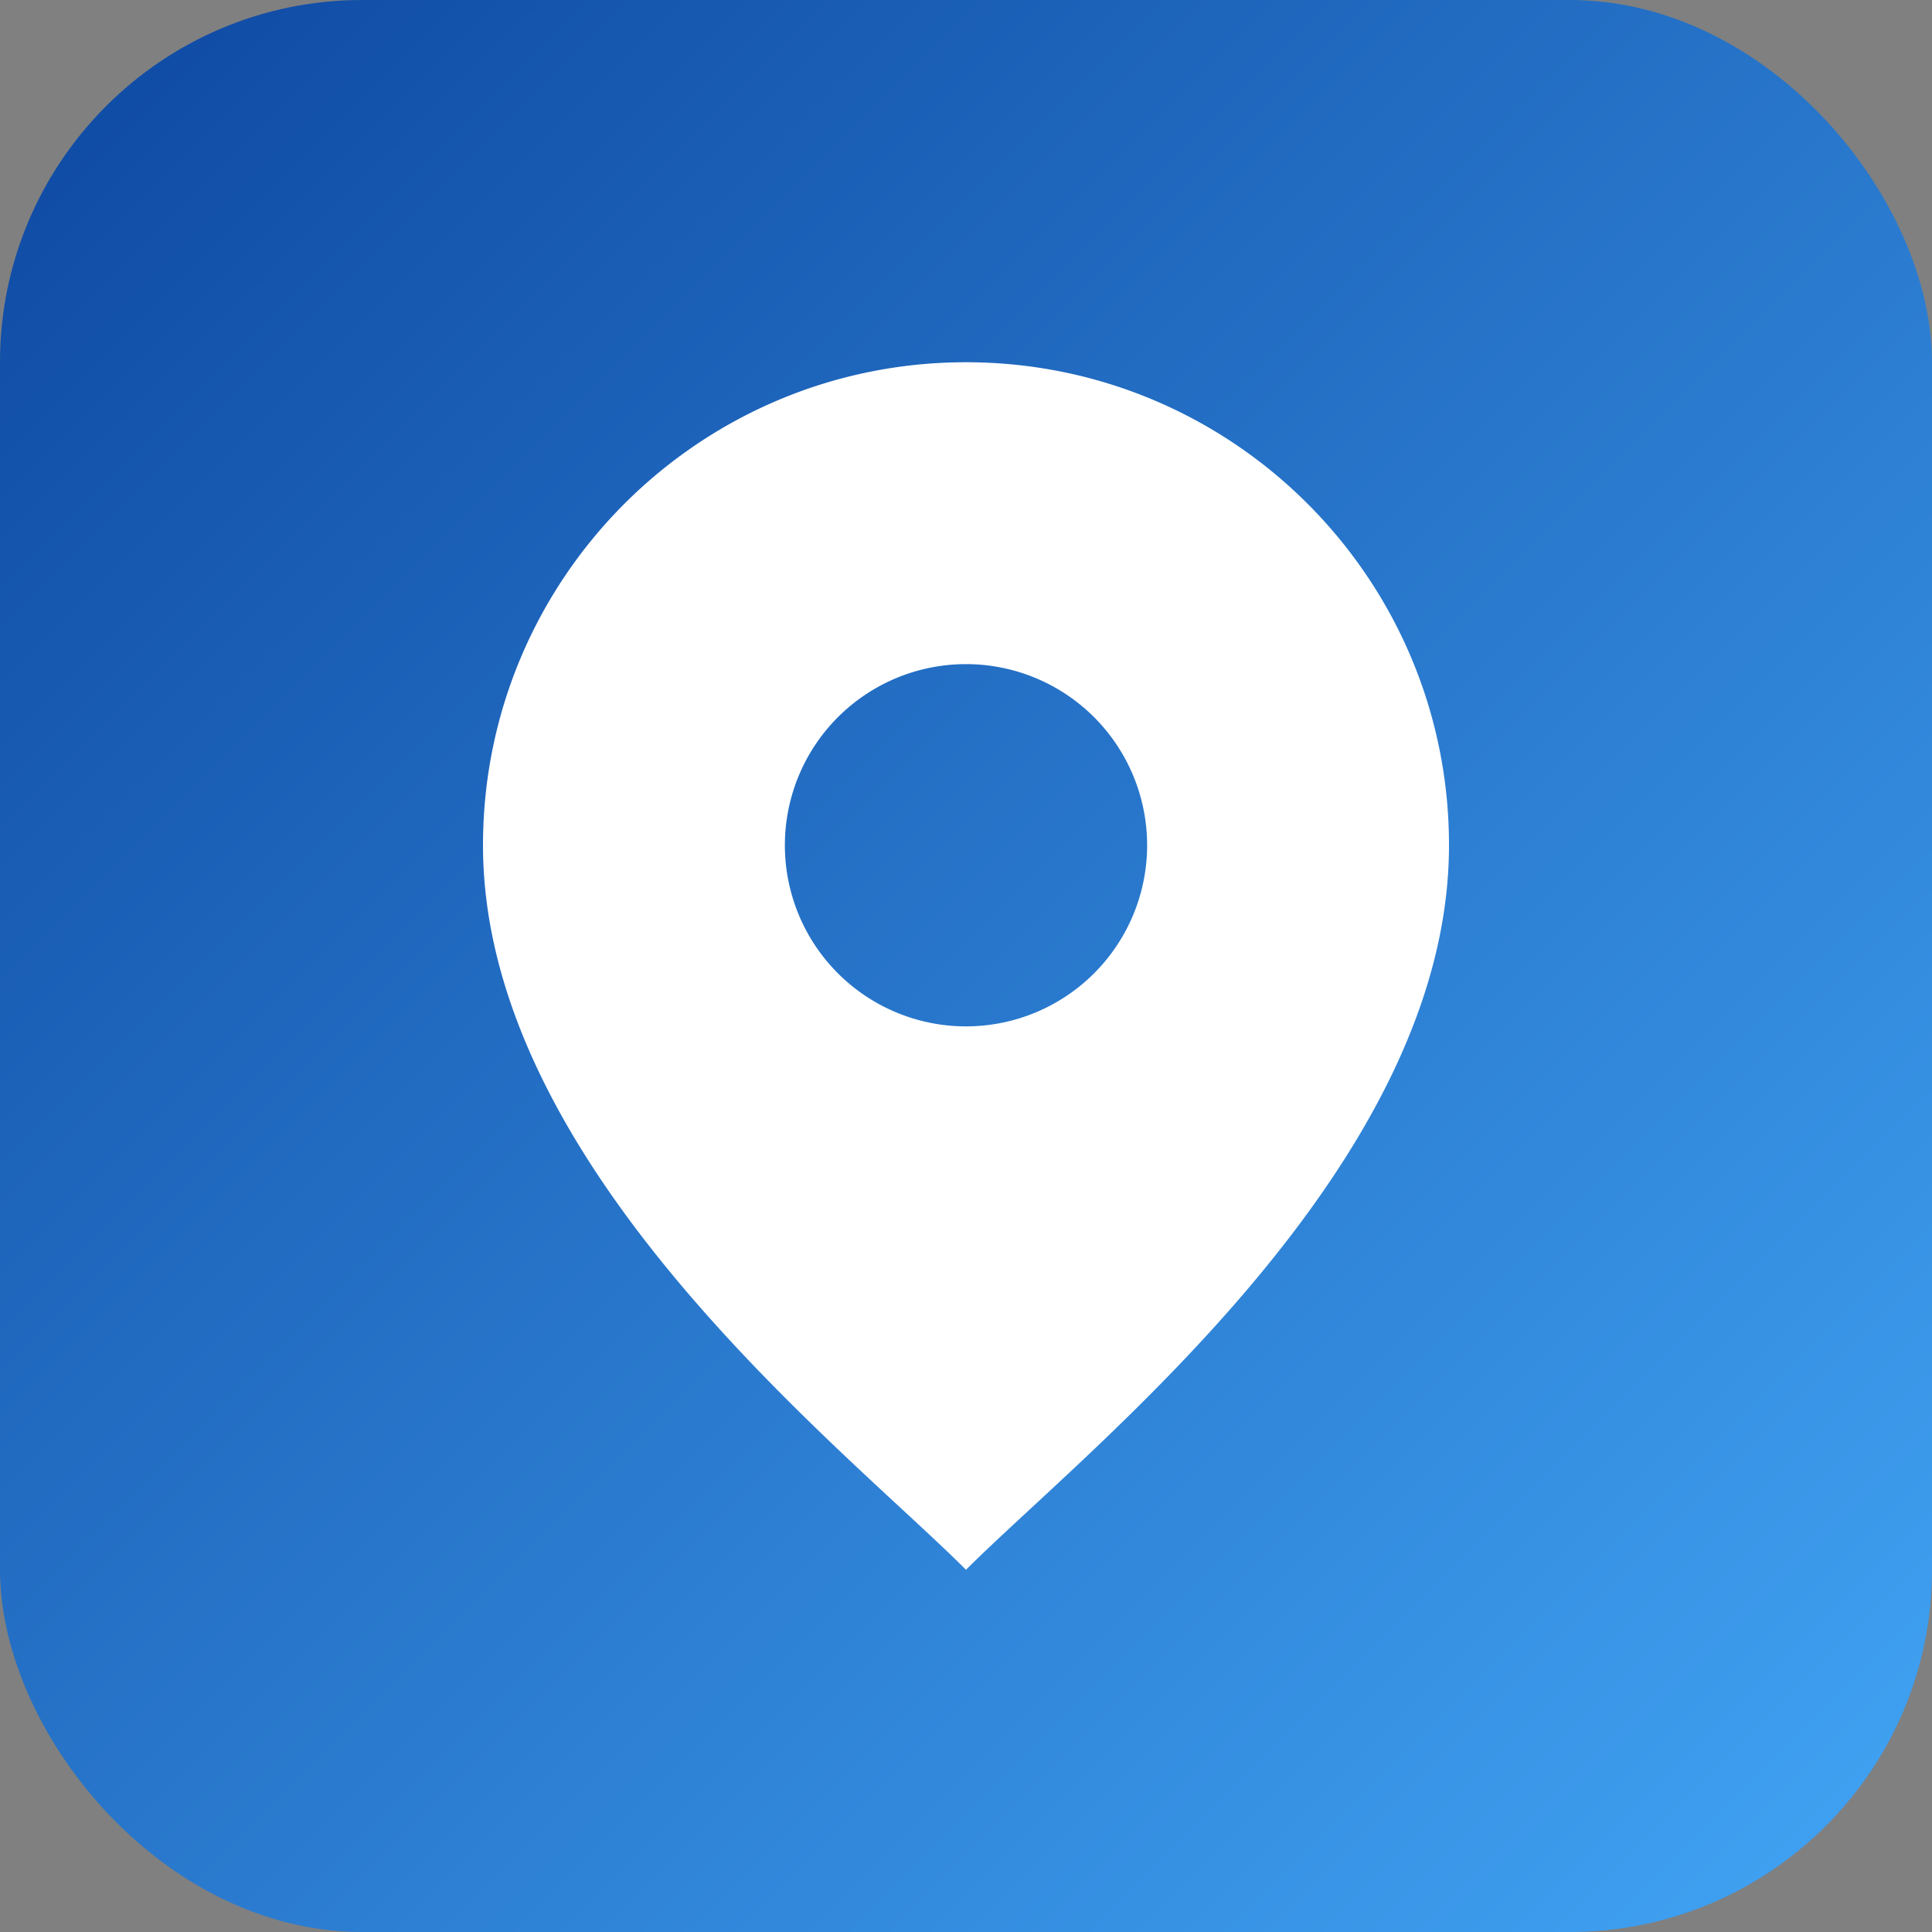 <svg xmlns="http://www.w3.org/2000/svg" viewBox="0 0 64 64">
  <rect x="0" y="0" width="64" height="64" fill="#808080" stroke="none"/>
  <defs>
    <linearGradient id="g" x1="0" x2="1" y1="0" y2="1">
      <stop offset="0" stop-color="#0d47a1"/>
      <stop offset="1" stop-color="#42a5f5"/>
    </linearGradient>
  </defs>
  <rect width="64" height="64" rx="12" fill="url(#g)"/>
  <path d="M32 12c8.837 0 16 7.163 16 16 0 10.667-12 20-16 24-4-4-16-13.333-16-24 0-8.837 7.163-16 16-16zm0 10a6 6 0 100 12 6 6 0 000-12z" fill="#fff"/>
</svg>


